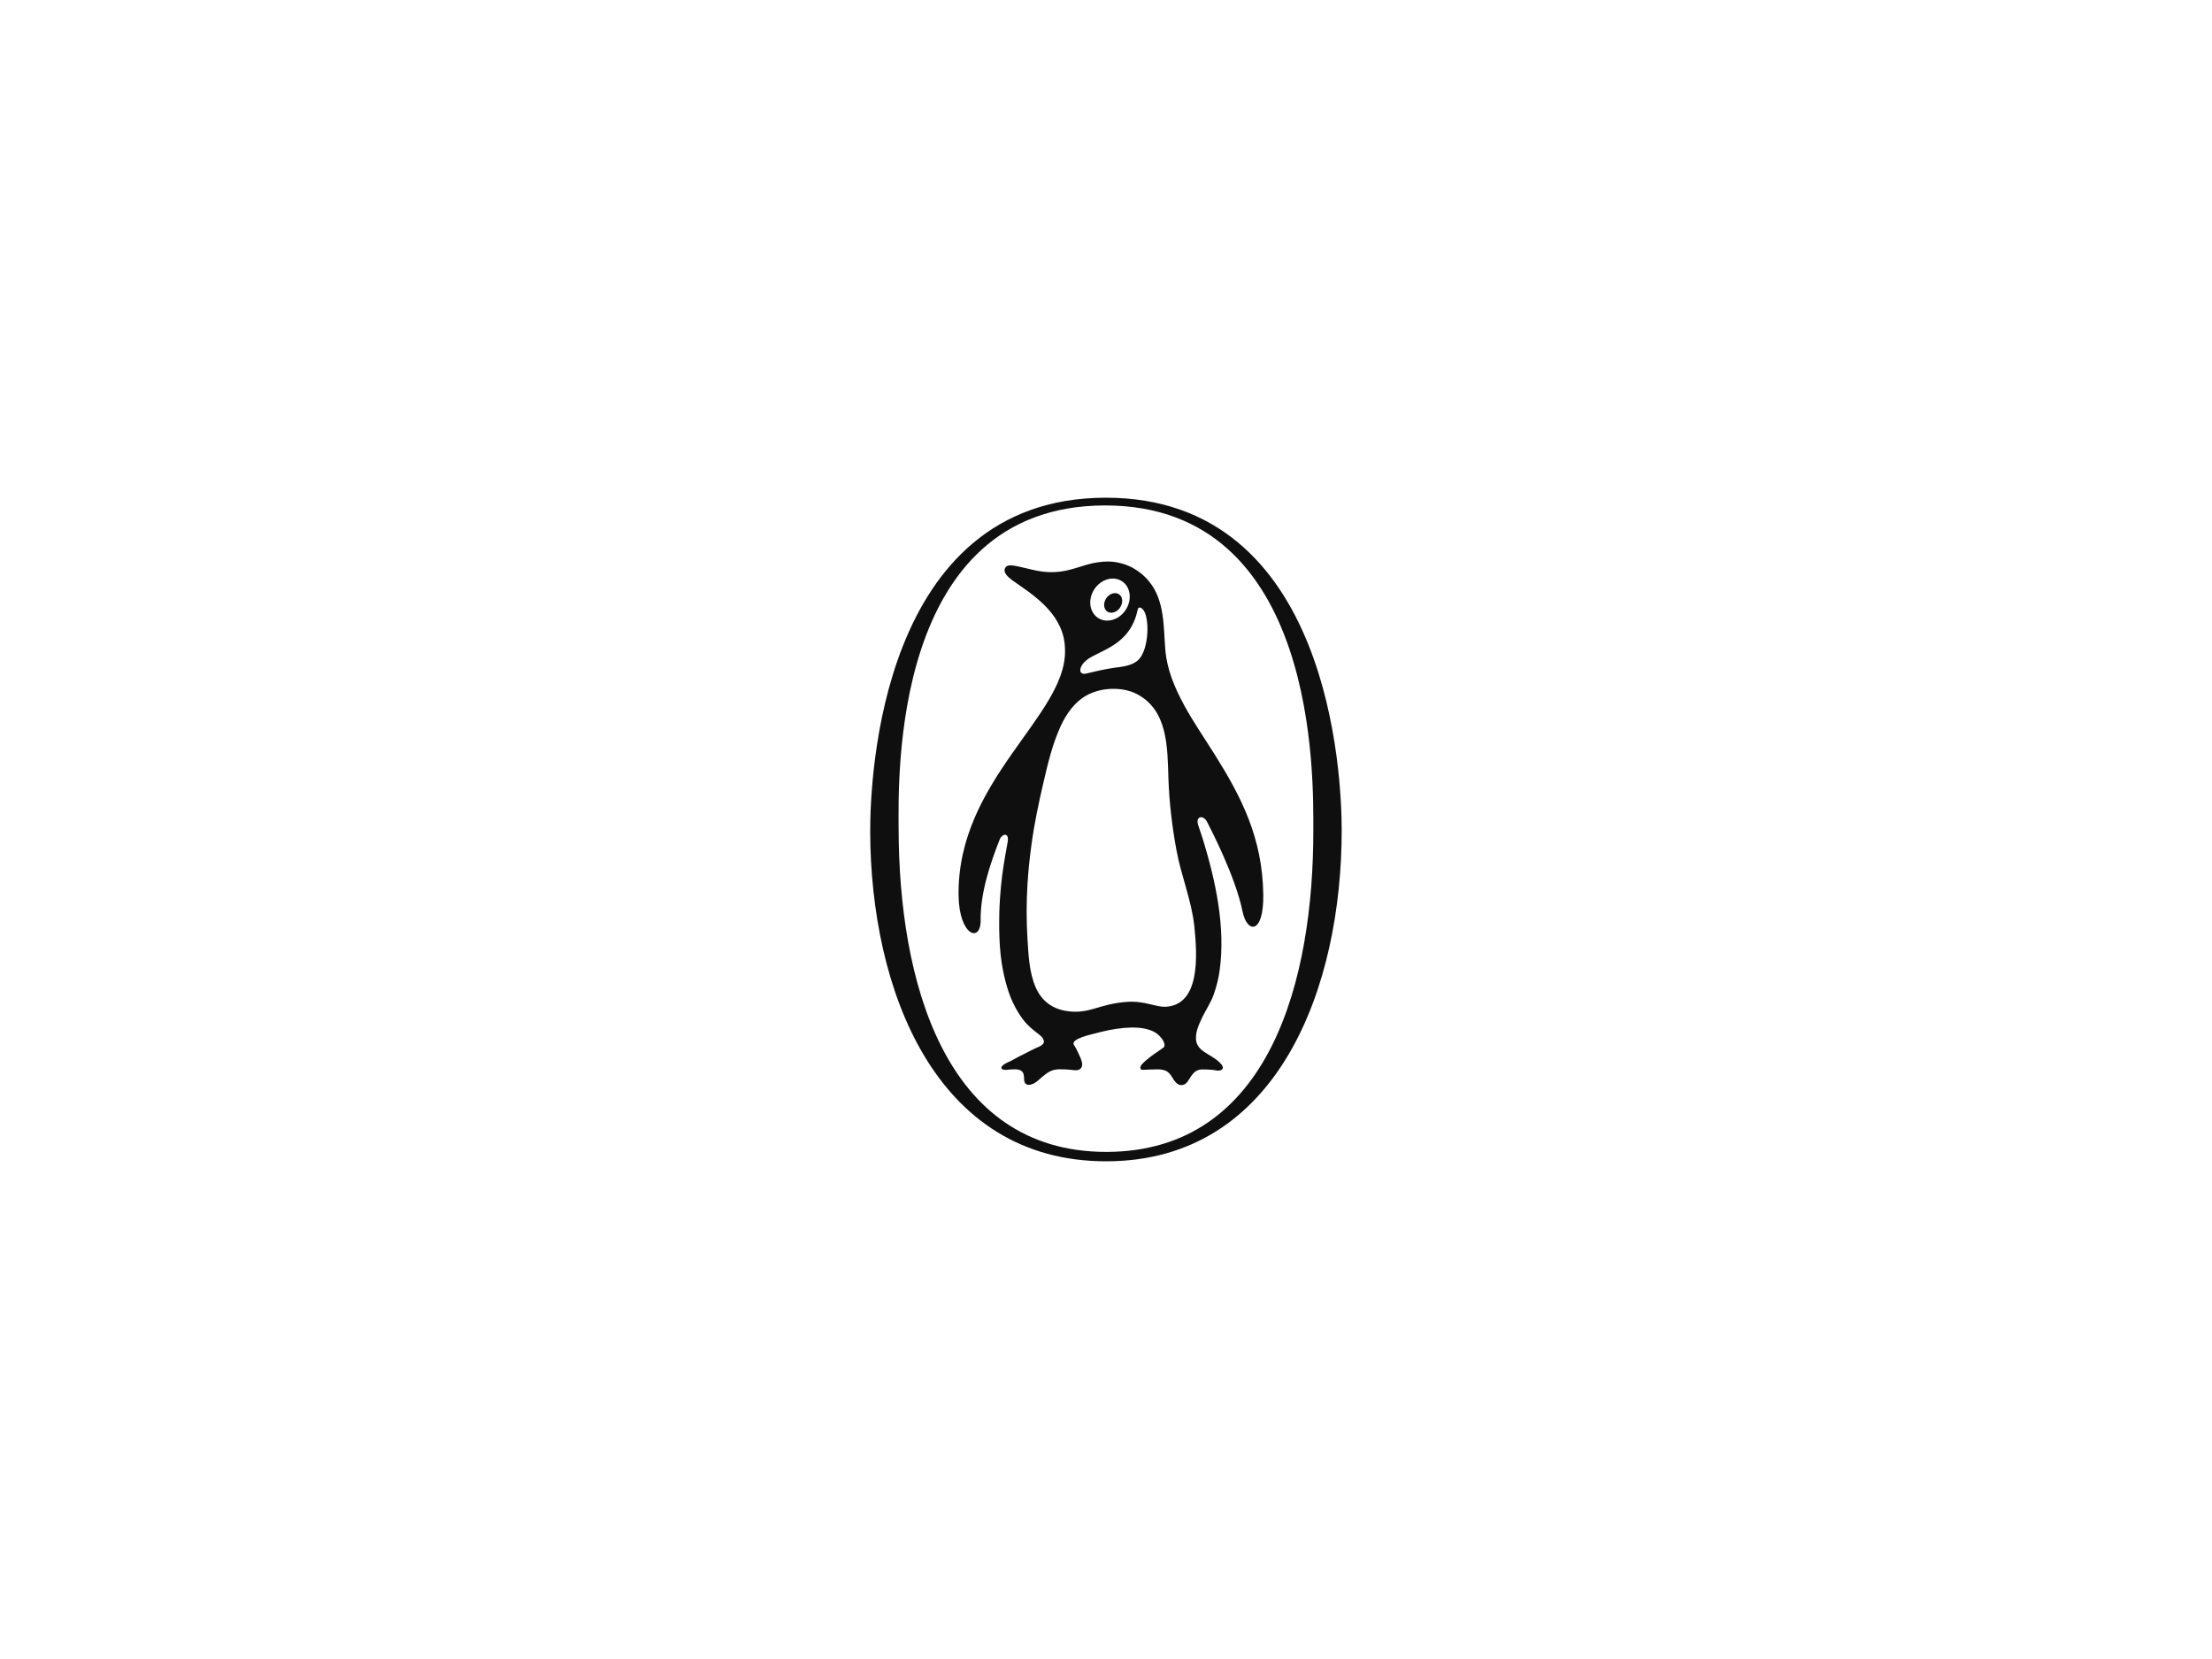 <?xml version="1.0" encoding="UTF-8"?>
<svg xmlns="http://www.w3.org/2000/svg" id="Layer_1" viewBox="0 0 400 300">
  <defs>
    <style>.cls-1{fill:#100f0f;stroke-width:0px;}</style>
  </defs>
  <path class="cls-1" d="M199.89,90c-40.81.08-42.54,50.99-42.53,60.35.06,28.37,11.61,59.72,42.75,59.65,31.14-.06,42.56-31.65,42.51-60.02-.02-9.34-1.91-60.06-42.74-59.98ZM200.12,208.3c-29.58.06-37.56-31.4-37.62-58.35-.02-8.89-1.51-58.47,37.27-58.55,38.77-.08,37.71,49.77,37.72,58.66.05,26.94-7.78,58.17-37.37,58.24Z"></path>
  <path class="cls-1" d="M210.73,117.58c-.34-4.22-.09-8.95-2.93-12.43-.82-1.02-1.99-1.95-3.15-2.56-1.24-.64-2.83-1.05-4.23-1.05-1.32,0-2.65.21-3.91.58-1.49.45-2.98.98-4.52,1.21-1.8.24-3.25.15-5.01-.24-1.04-.23-1.33-.32-2.38-.55-.56-.12-2.15-.57-2.64-.08-1.18,1.18,1.33,2.61,2.07,3.15,1.63,1.18,2.32,1.57,3.88,2.93,2.11,1.84,3.79,4.01,4.43,6.74.18.8.24,1.59.25,2.4.16,11.8-19.52,23.36-19.25,44.24.1,7.38,4.04,8.6,3.99,4.49-.06-4.86,1.67-10.11,3.45-14.62.42-1.04,1.74-1.35,1.44.45-.47,2.86-1.64,7.81-1.53,15.87.03,1.94.14,3.91.42,5.83.23,1.56.56,3.1,1.02,4.61.37,1.26.87,2.49,1.49,3.65.49.91,1.06,1.79,1.72,2.59.67.78,1.37,1.35,2.17,1.98.46.36.98.69,1.2,1.27.33.85-.75,1.2-1.32,1.45-.63.28-1.18.59-1.77.88-.86.42-1.69.86-2.52,1.32-.51.29-1.08.47-1.56.8-.49.33-.74.84.02.96.35.06.72-.04,1.08-.05.59-.02,1.22-.11,1.8.11.76.3.72,1.05.76,1.77.03.77.57,1.03,1.26.83.81-.22,1.36-.83,1.98-1.35.45-.38.93-.77,1.47-1.04,1.06-.52,2.32-.35,3.47-.29.63.04,1.53.31,2.05-.22.52-.51.15-1.43-.08-2-.23-.55-.5-1.09-.77-1.63-.12-.25-.3-.45-.42-.71-.44-1.03,3.14-1.81,3.66-1.94,1.73-.47,3.55-.88,5.35-1.04,1.69-.15,3.57-.15,5.18.53.68.28,1.25.77,1.71,1.34.25.33.85,1.3.31,1.69-.82.6-1.67,1.12-2.48,1.76-.5.39-1,.81-1.43,1.29-.32.37-.41,1.01.25.96.87-.04,1.73-.08,2.6-.09.62,0,1.28.08,1.81.44.86.58,1.05,1.82,2,2.3.27.13.59.13.88.05.64-.19.92-.85,1.26-1.35.31-.47.63-.92,1.13-1.18.3-.17.66-.24,1.01-.24.64,0,1.28.01,1.91.08.5.06,1.18.29,1.63-.05.84-.65-1.37-2.1-1.81-2.36-1.02-.64-2.45-1.3-2.77-2.59-.37-1.53.39-3.1,1.02-4.45.68-1.42,1.59-2.72,2.11-4.22.48-1.36.85-2.79,1.05-4.24,1.11-7.9-.72-16.28-3.03-23.83-.27-.9-.63-1.8-.89-2.7-.39-1.42.98-1.76,1.68-.36.68,1.33,5.1,9.82,6.39,16.14.81,4.02,3.84,4.18,3.75-2.97-.11-10.34-4.03-17.82-8.81-25.45-3.47-5.53-8.34-12.06-8.89-18.79ZM197.88,106.57c1.19-1.83,3.43-2.49,5-1.47,1.57,1.02,1.88,3.34.69,5.17-1.18,1.83-3.43,2.49-5,1.48-1.57-1.03-1.89-3.34-.69-5.18ZM196.52,119.34c2.24-1.76,7.86-2.54,9.2-9.08.05-.25.33-.78,1,0,1.17,1.38,1.1,7.03-.81,9.01-1.13,1.15-3.03,1.3-4.53,1.5-1.67.25-3.27.62-4.91,1.02-1.55.38-1.45-1.27.05-2.44ZM210.73,182.05c-1.68.09-3.77-1.1-6.89-.88-5.3.35-6.87,2.38-11.21,1.61-2.47-.45-4.31-1.85-5.35-4.25-1.18-2.72-1.29-5.82-1.48-8.75-.2-3.28-.2-6.57,0-9.86.14-2.37.39-4.73.71-7.08.52-3.91,1.34-7.77,2.24-11.6.79-3.39,1.6-6.77,3.06-9.95,1.06-2.32,2.66-4.54,5.01-5.72,2.57-1.28,6.18-1.38,8.71-.09,5.72,2.93,5.57,9.77,5.76,15.33.14,4.27.67,8.67,1.44,12.87.85,4.68,2.75,9.13,3.25,13.87.53,5.22,1.11,14.21-5.25,14.51Z"></path>
  <path class="cls-1" d="M200.23,110.59c.69.46,1.73.14,2.31-.71.58-.87.51-1.94-.18-2.41-.69-.47-1.72-.15-2.31.7-.58.87-.5,1.94.18,2.42Z"></path>
</svg>
